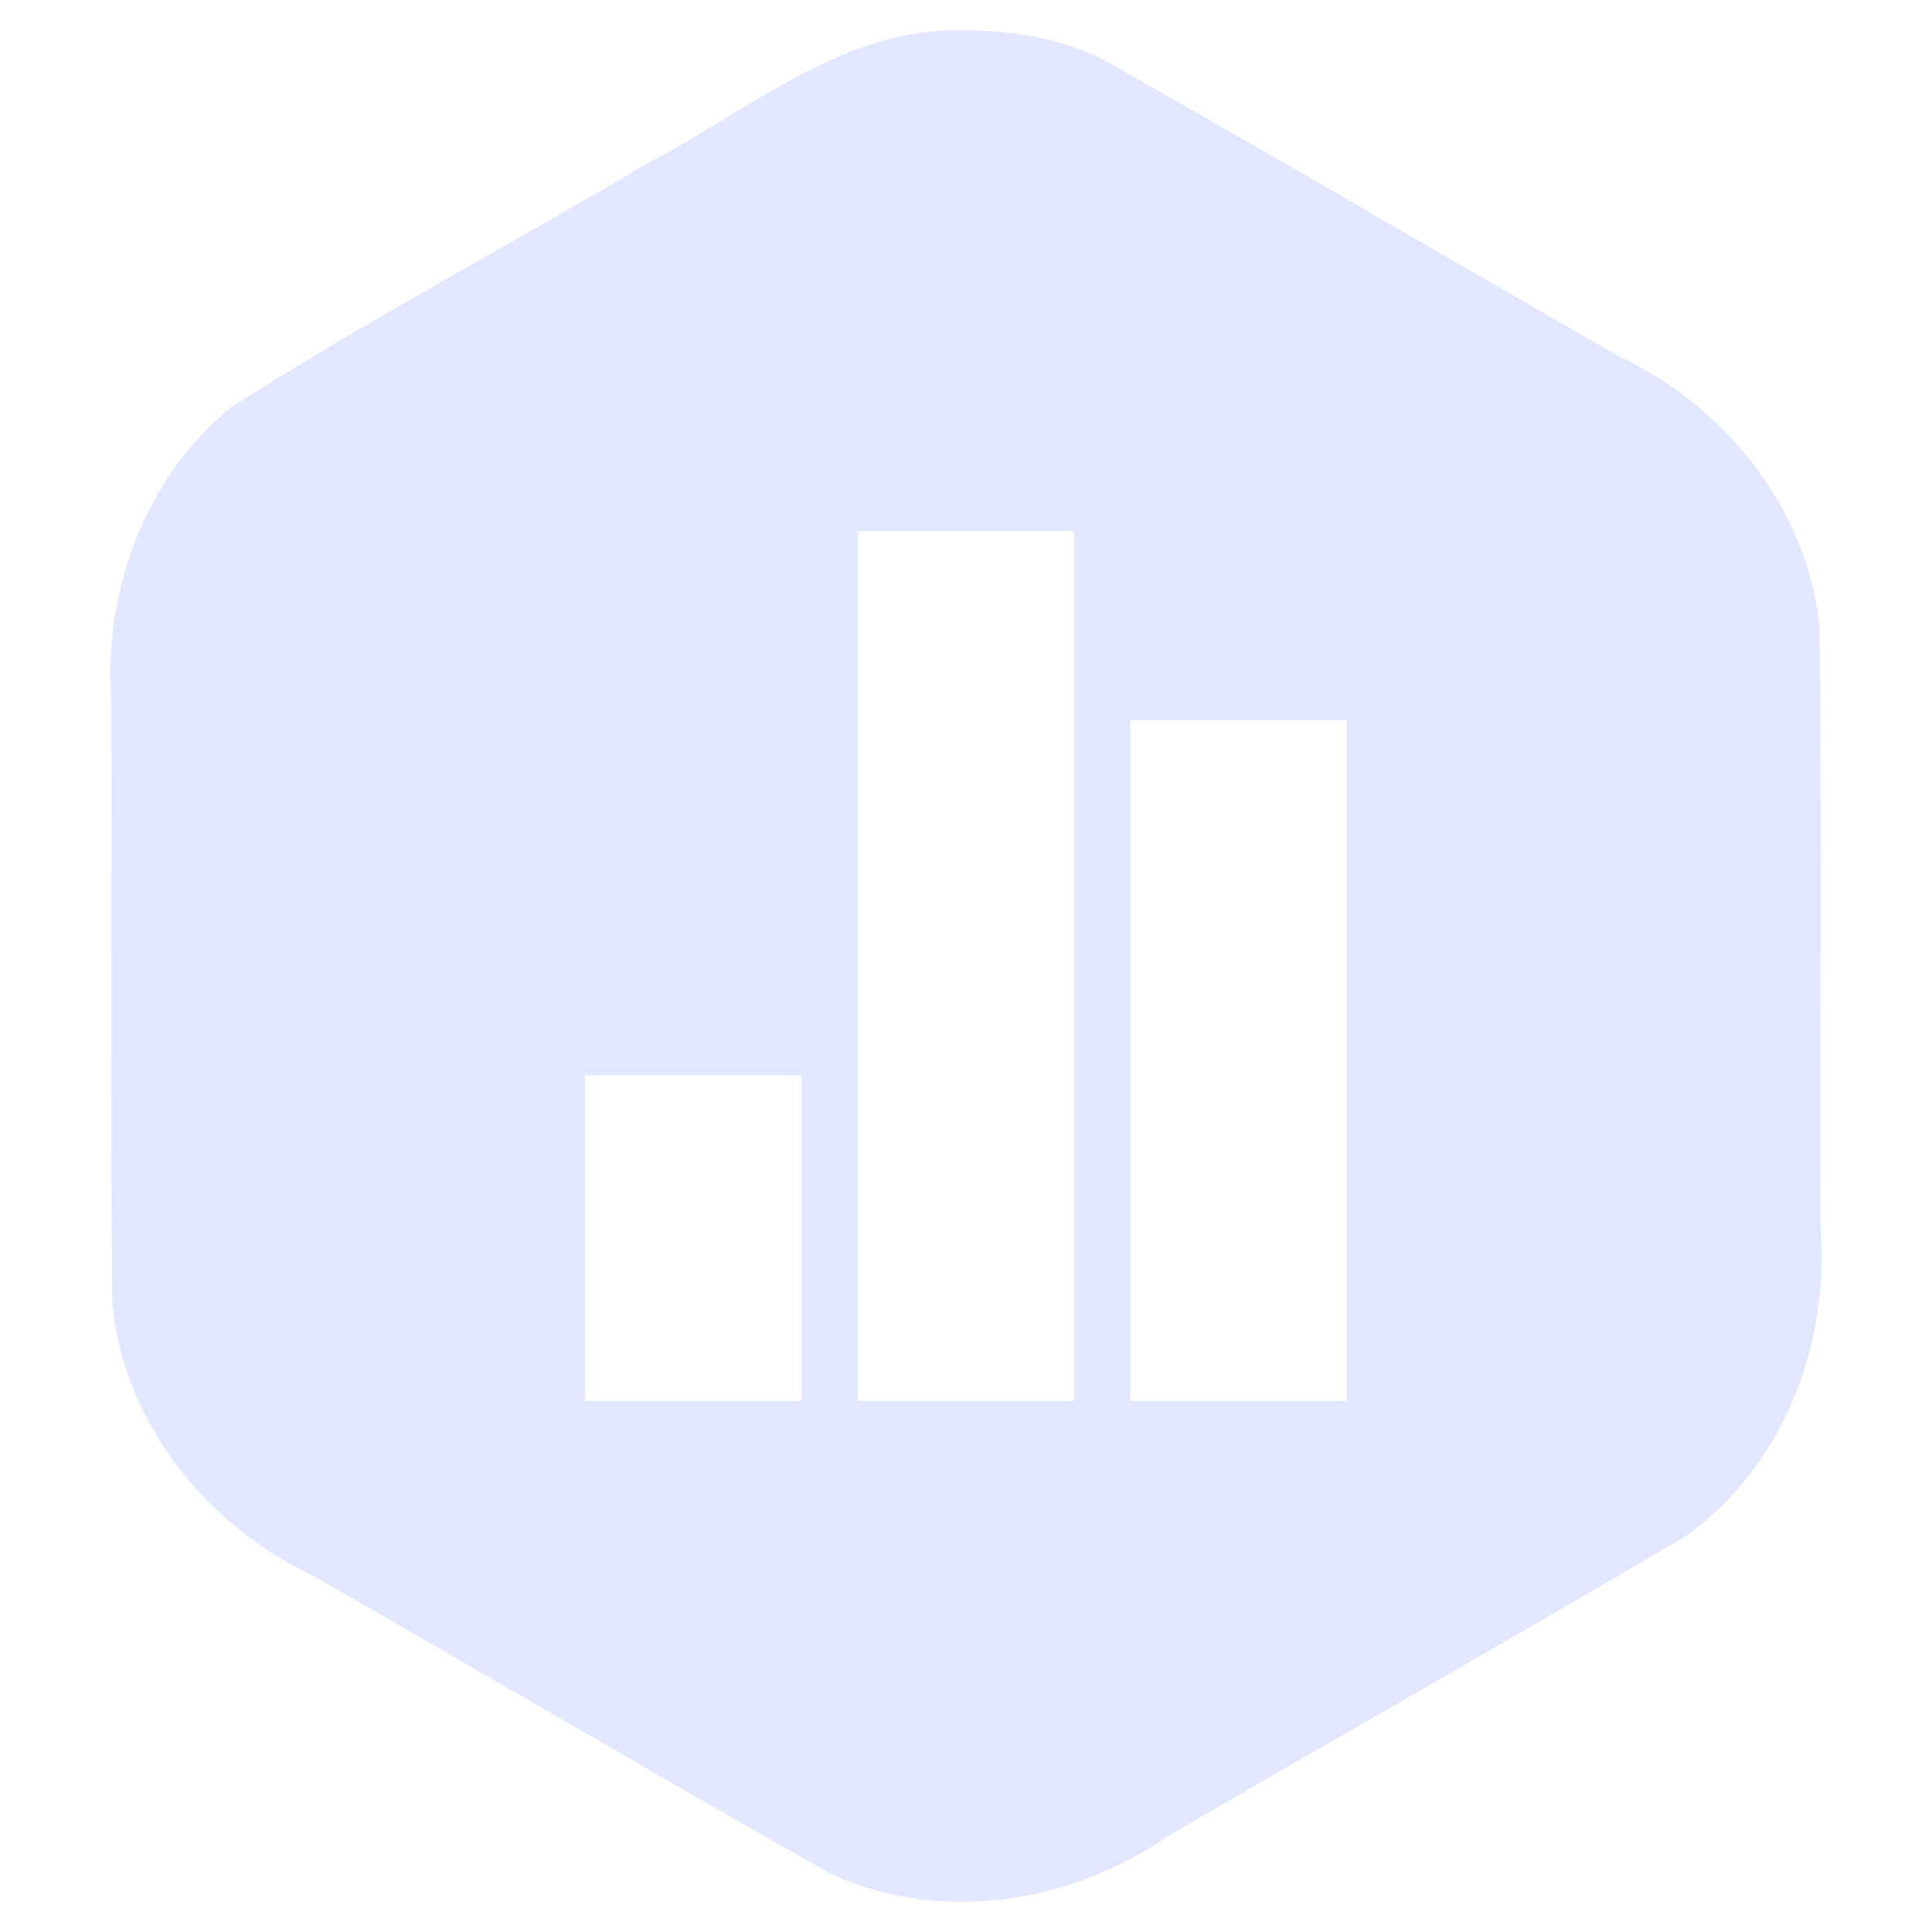 <svg width="33" height="33" viewBox="0 0 33 33" fill="none" xmlns="http://www.w3.org/2000/svg">
<path d="M16.5 0.519C14.425 0.443 12.819 1.876 11.08 2.777C8.714 4.179 6.278 5.473 3.959 6.948C2.442 8.18 1.746 10.164 1.905 12.079C1.914 15.476 1.887 18.872 1.918 22.268C2.115 24.324 3.54 26.069 5.375 26.929C8.32 28.62 11.248 30.341 14.204 32.012C16.083 32.869 18.307 32.508 19.97 31.349C22.906 29.643 25.861 27.968 28.786 26.243C30.468 25.045 31.267 22.938 31.094 20.919C31.085 17.523 31.112 14.126 31.081 10.731C30.884 8.675 29.459 6.929 27.624 6.07C24.679 4.38 21.75 2.659 18.795 0.988C18.079 0.656 17.285 0.521 16.5 0.518L16.5 0.519ZM14.65 9.071H18.35V23.928H14.65V9.071ZM19.306 12.305H23.003V23.928H19.306V12.305ZM9.995 18.368H13.694V23.928H9.995V18.368V18.368Z" fill="#E2E7FF"/>
</svg>
